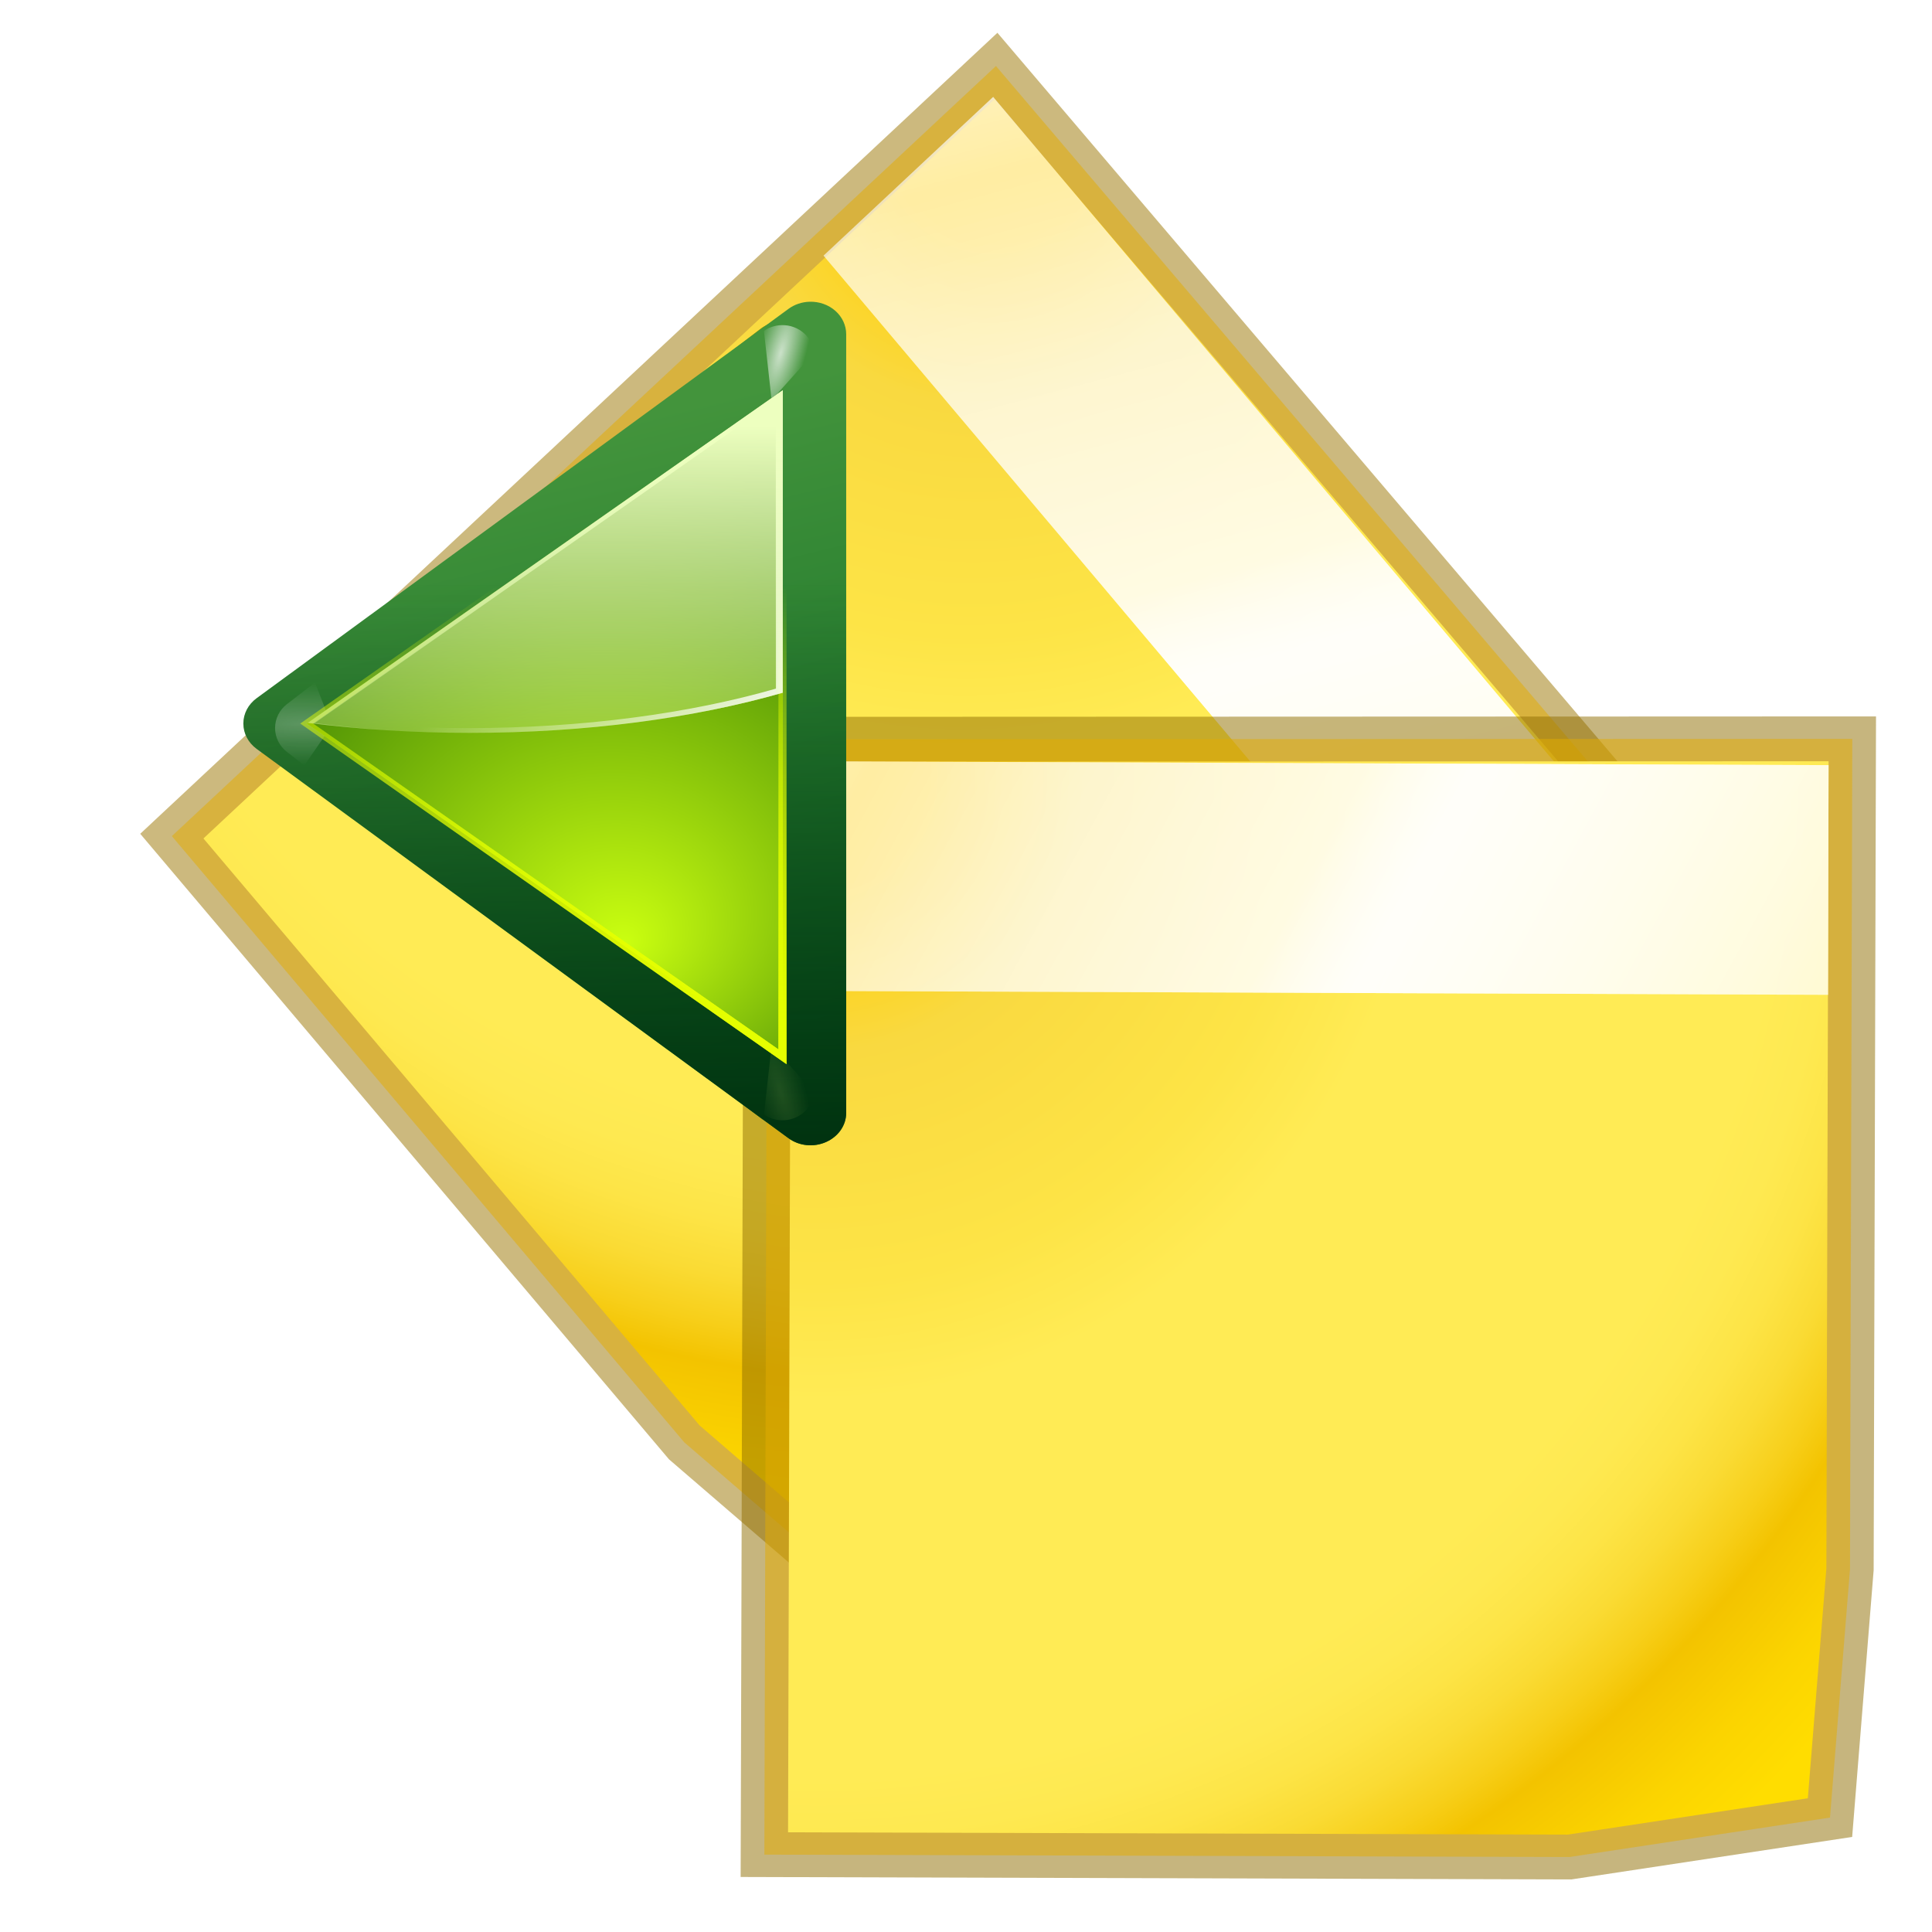 <?xml version="1.0" encoding="UTF-8" standalone="no"?>
<!-- Created with Inkscape (http://www.inkscape.org/) -->

<svg
   xmlns:dc="http://purl.org/dc/elements/1.1/"
   xmlns:cc="http://creativecommons.org/ns#"
   xmlns:rdf="http://www.w3.org/1999/02/22-rdf-syntax-ns#"
   xmlns:svg="http://www.w3.org/2000/svg"
   xmlns="http://www.w3.org/2000/svg"
   xmlns:xlink="http://www.w3.org/1999/xlink"
   xmlns:sodipodi="http://sodipodi.sourceforge.net/DTD/sodipodi-0.dtd"
   xmlns:inkscape="http://www.inkscape.org/namespaces/inkscape"
   width="128"
   height="128"
   viewBox="0 0 33.867 33.867"
   version="1.1"
   id="svg8"
   inkscape:version="0.92.3 (unknown)"
   sodipodi:docname="previousannotation.svg"
   inkscape:export-filename="/home/rizmut/Dokumen/Rizmut/Github/libreoffice-style-karasa-jaga/build/images_karasa_jaga/cmd/32/previousannotation.png"
   inkscape:export-xdpi="24"
   inkscape:export-ydpi="24">
  <defs
     id="defs2">
    <radialGradient
       inkscape:collect="always"
       xlink:href="#XMLID_2_"
       id="radialGradient2399"
       gradientUnits="userSpaceOnUse"
       gradientTransform="matrix(0.55,0.002,-0.002,0.601,7.427,48.545)"
       cx="11.027"
       cy="7.999"
       fx="11.027"
       fy="7.999"
       r="156.984" />
    <radialGradient
       id="XMLID_2_"
       cx="11.027"
       cy="7.999"
       r="156.984"
       gradientUnits="userSpaceOnUse"
       fx="11.027"
       fy="7.999">
      <stop
         offset="0.076"
         style="stop-color:#ffce05;stop-opacity:1;"
         id="stop12" />
      <stop
         offset="0.189"
         style="stop-color:#f9d940;stop-opacity:1;"
         id="stop14" />
      <stop
         offset="0.347"
         style="stop-color:#FDE446"
         id="stop16" />
      <stop
         offset="0.429"
         style="stop-color:#FFEB55"
         id="stop18" />
      <stop
         offset="0.688"
         style="stop-color:#FFEB55"
         id="stop20" />
      <stop
         offset="0.728"
         style="stop-color:#FEE951"
         id="stop22" />
      <stop
         offset="0.764"
         style="stop-color:#FDE446"
         id="stop24" />
      <stop
         offset="0.799"
         style="stop-color:#FADB34"
         id="stop26" />
      <stop
         offset="0.832"
         style="stop-color:#F7CF1A"
         id="stop28" />
      <stop
         offset="0.859"
         style="stop-color:#F3C300"
         id="stop30" />
      <stop
         offset="0.921"
         style="stop-color:#FBD400"
         id="stop32" />
      <stop
         offset="0.971"
         style="stop-color:#FFDD00"
         id="stop34" />
    </radialGradient>
    <linearGradient
       inkscape:collect="always"
       xlink:href="#linearGradient2221"
       id="linearGradient2396"
       gradientUnits="userSpaceOnUse"
       gradientTransform="matrix(0.552,0,0,0.817,7.874,48.019)"
       x1="-19.342"
       y1="-36.227"
       x2="152.206"
       y2="93.202" />
    <linearGradient
       id="linearGradient2221">
      <stop
         style="stop-color:#ffffff;stop-opacity:1;"
         offset="0"
         id="stop2223" />
      <stop
         id="stop2233"
         offset="0.25"
         style="stop-color:#ffffff;stop-opacity:0.449;" />
      <stop
         style="stop-color:#ffffff;stop-opacity:0.698;"
         offset="0.455"
         id="stop2235" />
      <stop
         id="stop2231"
         offset="0.5"
         style="stop-color:#ffffff;stop-opacity:0.942;" />
      <stop
         style="stop-color:#ffffff;stop-opacity:0;"
         offset="1"
         id="stop2225" />
    </linearGradient>
    <radialGradient
       inkscape:collect="always"
       xlink:href="#XMLID_2_"
       id="radialGradient3416"
       gradientUnits="userSpaceOnUse"
       gradientTransform="matrix(0.55,0.002,-0.002,0.601,7.427,48.545)"
       cx="11.027"
       cy="7.999"
       fx="11.027"
       fy="7.999"
       r="156.984" />
    <radialGradient
       id="radialGradient1228"
       cx="11.027"
       cy="7.999"
       r="156.984"
       gradientUnits="userSpaceOnUse"
       fx="11.027"
       fy="7.999">
      <stop
         offset="0.076"
         style="stop-color:#ffce05;stop-opacity:1;"
         id="stop1204" />
      <stop
         offset="0.189"
         style="stop-color:#f9d940;stop-opacity:1;"
         id="stop1206" />
      <stop
         offset="0.347"
         style="stop-color:#FDE446"
         id="stop1208" />
      <stop
         offset="0.429"
         style="stop-color:#FFEB55"
         id="stop1210" />
      <stop
         offset="0.688"
         style="stop-color:#FFEB55"
         id="stop1212" />
      <stop
         offset="0.728"
         style="stop-color:#FEE951"
         id="stop1214" />
      <stop
         offset="0.764"
         style="stop-color:#FDE446"
         id="stop1216" />
      <stop
         offset="0.799"
         style="stop-color:#FADB34"
         id="stop1218" />
      <stop
         offset="0.832"
         style="stop-color:#F7CF1A"
         id="stop1220" />
      <stop
         offset="0.859"
         style="stop-color:#F3C300"
         id="stop1222" />
      <stop
         offset="0.921"
         style="stop-color:#FBD400"
         id="stop1224" />
      <stop
         offset="0.971"
         style="stop-color:#FFDD00"
         id="stop1226" />
    </radialGradient>
    <linearGradient
       inkscape:collect="always"
       xlink:href="#linearGradient2221"
       id="linearGradient1966"
       gradientUnits="userSpaceOnUse"
       gradientTransform="matrix(0.552,0,0,0.817,7.874,48.019)"
       x1="-19.342"
       y1="-36.227"
       x2="152.206"
       y2="93.202" />
    <linearGradient
       inkscape:collect="always"
       xlink:href="#linearGradient2221"
       id="linearGradient1968"
       gradientUnits="userSpaceOnUse"
       gradientTransform="matrix(0.552,0,0,0.817,7.874,48.019)"
       x1="-19.342"
       y1="-36.227"
       x2="152.206"
       y2="93.202" />
    <linearGradient
       inkscape:collect="always"
       xlink:href="#linearGradient2221"
       id="linearGradient1970"
       gradientUnits="userSpaceOnUse"
       gradientTransform="matrix(0.552,0,0,0.817,7.874,48.019)"
       x1="-19.342"
       y1="-36.227"
       x2="152.206"
       y2="93.202" />
    <radialGradient
       id="h"
       cx="84.904"
       cy="-130.14"
       gradientTransform="rotate(-45,342.932,-200.141)"
       gradientUnits="userSpaceOnUse"
       r="57.04"
       xlink:href="#i" />
    <linearGradient
       id="i">
      <stop
         offset="0"
         stop-color="#3a0b02"
         id="stop40" />
      <stop
         offset="1"
         stop-color="#a21d07"
         stop-opacity=".382"
         id="stop42" />
    </linearGradient>
    <radialGradient
       id="j"
       cx="2.721"
       cy="-66.273"
       gradientTransform="rotate(-45,342.932,-200.141)"
       gradientUnits="userSpaceOnUse"
       r="57.04"
       xlink:href="#i" />
    <radialGradient
       id="k"
       cx="51.991"
       cy="-78.028"
       gradientTransform="rotate(-45,342.932,-200.141)"
       gradientUnits="userSpaceOnUse"
       r="57.04"
       xlink:href="#i" />
    <linearGradient
       id="d-2"
       gradientTransform="scale(1.098,0.911)"
       gradientUnits="userSpaceOnUse"
       x1="26.091"
       x2="31.501"
       y1="14.857"
       y2="14.857">
      <stop
         offset="0"
         stop-color="#fff"
         id="stop19" />
      <stop
         offset="1"
         stop-color="#fff"
         stop-opacity="0"
         id="stop21" />
    </linearGradient>
    <filter
       id="l"
       height="1.277"
       width="1.28"
       x="-0.14"
       y="-0.139">
      <feGaussianBlur
         stdDeviation=".288"
         id="feGaussianBlur47" />
    </filter>
    <filter
       id="filter938"
       height="1.277"
       width="1.28"
       x="-0.14"
       y="-0.139">
      <feGaussianBlur
         stdDeviation=".288"
         id="feGaussianBlur936" />
    </filter>
    <linearGradient
       id="e"
       gradientUnits="userSpaceOnUse"
       x1="304.887"
       x2="345.62"
       y1="385.861"
       y2="384.624">
      <stop
         offset="0"
         stop-color="#765c44"
         id="stop24-9" />
      <stop
         offset="1"
         stop-color="#765c44"
         stop-opacity="0"
         id="stop26-6" />
    </linearGradient>
    <filter
       id="filter945"
       height="1.277"
       width="1.28"
       x="-0.14"
       y="-0.139">
      <feGaussianBlur
         stdDeviation=".288"
         id="feGaussianBlur943" />
    </filter>
    <linearGradient
       id="f"
       gradientUnits="userSpaceOnUse"
       spreadMethod="reflect"
       x1="88.606"
       x2="91.575"
       y1="13.51"
       y2="13.51">
      <stop
         offset="0"
         stop-color="#ff8787"
         id="stop29-3" />
      <stop
         offset="1"
         stop-color="#ff8787"
         stop-opacity="0"
         id="stop31-1" />
    </linearGradient>
    <filter
       id="filter953"
       height="1.277"
       width="1.28"
       x="-0.14"
       y="-0.139">
      <feGaussianBlur
         stdDeviation=".288"
         id="feGaussianBlur951" />
    </filter>
    <linearGradient
       id="g"
       gradientUnits="userSpaceOnUse"
       spreadMethod="reflect"
       x1="31.606"
       x2="34.575"
       y1="13.51"
       y2="13.51">
      <stop
         offset="0"
         stop-color="#fff"
         id="stop34-2" />
      <stop
         offset="1"
         stop-color="#790000"
         stop-opacity="0"
         id="stop36" />
    </linearGradient>
    <filter
       id="filter960"
       height="1.277"
       width="1.28"
       x="-0.14"
       y="-0.139">
      <feGaussianBlur
         stdDeviation=".288"
         id="feGaussianBlur958" />
    </filter>
    <filter
       id="filter971"
       height="1.277"
       width="1.28"
       x="-0.14"
       y="-0.139">
      <feGaussianBlur
         stdDeviation=".288"
         id="feGaussianBlur969" />
    </filter>
    <radialGradient
       id="m"
       cx="50.425"
       cy="-81.946"
       gradientTransform="rotate(-45,342.932,-200.141)"
       gradientUnits="userSpaceOnUse"
       r="50.153">
      <stop
         offset="0"
         stop-color="#db3424"
         id="stop50" />
      <stop
         offset="1"
         stop-color="#b32016"
         id="stop52" />
    </radialGradient>
    <linearGradient
       id="n"
       gradientTransform="rotate(-45,342.932,-200.141)"
       gradientUnits="userSpaceOnUse"
       x1="50.068"
       x2="59.442"
       y1="-154.408"
       y2="-71.618">
      <stop
         offset="0"
         stop-color="#fff"
         id="stop55" />
      <stop
         offset="1"
         stop-color="#fcf3f3"
         stop-opacity="0"
         id="stop57" />
    </linearGradient>
    <linearGradient
       inkscape:collect="always"
       id="linearGradient3503">
      <stop
         style="stop-color:#005f1e;stop-opacity:1"
         offset="0"
         id="stop3505" />
      <stop
         style="stop-color:#43943c;stop-opacity:1"
         offset="1"
         id="stop3507" />
    </linearGradient>
    <linearGradient
       id="linearGradient3669"
       inkscape:collect="always">
      <stop
         id="stop3671"
         offset="0"
         style="stop-color:#ffffff;stop-opacity:1;" />
      <stop
         id="stop3673"
         offset="1"
         style="stop-color:#ffffff;stop-opacity:0;" />
    </linearGradient>
    <linearGradient
       id="linearGradient3511"
       inkscape:collect="always">
      <stop
         id="stop3513"
         offset="0"
         style="stop-color:#002a0d;stop-opacity:1;" />
      <stop
         id="stop3515"
         offset="1"
         style="stop-color:#002a0d;stop-opacity:0;" />
    </linearGradient>
    <linearGradient
       inkscape:collect="always"
       id="linearGradient3689">
      <stop
         style="stop-color:#f0ff80;stop-opacity:1"
         offset="0"
         id="stop3691" />
      <stop
         style="stop-color:#f0ff80;stop-opacity:0"
         offset="1"
         id="stop3693" />
    </linearGradient>
    <linearGradient
       id="linearGradient3294"
       inkscape:collect="always">
      <stop
         id="stop3296"
         offset="0"
         style="stop-color:#37a42c;stop-opacity:1;" />
      <stop
         id="stop3298"
         offset="1"
         style="stop-color:#bff500;stop-opacity:1" />
    </linearGradient>
    <linearGradient
       id="linearGradient3348"
       inkscape:collect="always">
      <stop
         id="stop3350"
         offset="0"
         style="stop-color:#cbff10;stop-opacity:1" />
      <stop
         id="stop3352"
         offset="1"
         style="stop-color:#004d00;stop-opacity:1" />
    </linearGradient>
    <linearGradient
       id="linearGradient3400"
       inkscape:collect="always">
      <stop
         id="stop3402"
         offset="0"
         style="stop-color:#e5ff00;stop-opacity:1;" />
      <stop
         id="stop3404"
         offset="1"
         style="stop-color:#e5ff00;stop-opacity:0;" />
    </linearGradient>
    <linearGradient
       id="linearGradient3361"
       inkscape:collect="always">
      <stop
         id="stop3363"
         offset="0"
         style="stop-color:#edffbf;stop-opacity:1;" />
      <stop
         id="stop3365"
         offset="1"
         style="stop-color:#edffbf;stop-opacity:0;" />
    </linearGradient>
    <filter
       id="filter3533-2"
       inkscape:collect="always">
      <feGaussianBlur
         id="feGaussianBlur3535-3"
         stdDeviation="1.06"
         inkscape:collect="always" />
    </filter>
    <radialGradient
       r="3.156"
       fy="16.087"
       fx="71.775"
       cy="16.087"
       cx="71.775"
       gradientTransform="matrix(0.965,0.262,-0.92,3.39,33.309,-57.693)"
       gradientUnits="userSpaceOnUse"
       id="radialGradient2362-9"
       xlink:href="#linearGradient3669"
       inkscape:collect="always" />
    <filter
       id="filter3681-8"
       height="1.158"
       y="-0.079"
       width="1.245"
       x="-0.122"
       inkscape:collect="always">
      <feGaussianBlur
         id="feGaussianBlur3683-9"
         stdDeviation="0.322"
         inkscape:collect="always" />
    </filter>
    <radialGradient
       r="3.156"
       fy="16.087"
       fx="71.775"
       cy="16.087"
       cx="71.775"
       gradientTransform="matrix(0.965,0.262,-0.92,3.39,17.309,-57.693)"
       gradientUnits="userSpaceOnUse"
       id="radialGradient2366-6"
       xlink:href="#linearGradient3689"
       inkscape:collect="always" />
    <radialGradient
       r="3.578"
       fy="64.531"
       fx="11.578"
       cy="64.531"
       cx="11.578"
       gradientTransform="matrix(6.508,0,0,1.511,-63.772,-32.97)"
       gradientUnits="userSpaceOnUse"
       id="radialGradient2370-1"
       xlink:href="#linearGradient3669"
       inkscape:collect="always" />
    <filter
       id="filter3722-9"
       height="1.598"
       y="-0.299"
       width="1.904"
       x="-0.452"
       inkscape:collect="always">
      <feGaussianBlur
         id="feGaussianBlur3724-4"
         stdDeviation="1.348"
         inkscape:collect="always" />
    </filter>
    <radialGradient
       r="50"
       fy="91.805"
       fx="57.059"
       cy="79.056"
       cx="53.63"
       gradientTransform="matrix(1.52,7.3519239e-8,-8.0632435e-8,1.277,-20.225,-23.997)"
       gradientUnits="userSpaceOnUse"
       id="radialGradient2372-7"
       xlink:href="#linearGradient3348"
       inkscape:collect="always" />
    <filter
       id="filter3396-3"
       inkscape:collect="always">
      <feGaussianBlur
         id="feGaussianBlur3398-6"
         stdDeviation="0.495"
         inkscape:collect="always" />
    </filter>
    <linearGradient
       inkscape:collect="always"
       xlink:href="#linearGradient3503"
       id="linearGradient1069"
       gradientUnits="userSpaceOnUse"
       gradientTransform="matrix(1.177,0,0,1.077,1.846,-4.942)"
       x1="71.626"
       y1="123.739"
       x2="46.226"
       y2="28.943" />
    <linearGradient
       inkscape:collect="always"
       xlink:href="#linearGradient3511"
       id="linearGradient1071"
       gradientUnits="userSpaceOnUse"
       gradientTransform="matrix(1.177,0,0,1.077,6.555,-4.942)"
       x1="96.373"
       y1="120.428"
       x2="96.373"
       y2="46.09" />
    <linearGradient
       inkscape:collect="always"
       xlink:href="#linearGradient3294"
       id="linearGradient1073"
       gradientUnits="userSpaceOnUse"
       gradientTransform="matrix(1.053,0,0,0.922,7.547,4.992)"
       x1="43.799"
       y1="32.052"
       x2="58.606"
       y2="96.363" />
    <linearGradient
       inkscape:collect="always"
       xlink:href="#linearGradient3400"
       id="linearGradient1075"
       gradientUnits="userSpaceOnUse"
       gradientTransform="translate(20)"
       x1="91.785"
       y1="112.5"
       x2="91.993"
       y2="44.287" />
    <linearGradient
       inkscape:collect="always"
       xlink:href="#linearGradient3400"
       id="linearGradient1077"
       gradientUnits="userSpaceOnUse"
       gradientTransform="translate(20)"
       x1="91.785"
       y1="112.5"
       x2="91.993"
       y2="44.287" />
    <linearGradient
       inkscape:collect="always"
       xlink:href="#linearGradient3361"
       id="linearGradient1079"
       gradientUnits="userSpaceOnUse"
       gradientTransform="matrix(1.053,0,0,0.922,11.76,4.992)"
       x1="63.159"
       y1="21.171"
       x2="63.159"
       y2="80.121" />
    <linearGradient
       inkscape:collect="always"
       xlink:href="#linearGradient3669"
       id="linearGradient1081"
       gradientUnits="userSpaceOnUse"
       gradientTransform="matrix(1.053,0,0,0.922,11.76,4.992)"
       x1="73.739"
       y1="69.923"
       x2="35.568"
       y2="48.212" />
    <linearGradient
       inkscape:collect="always"
       xlink:href="#linearGradient3361"
       id="linearGradient1083"
       gradientUnits="userSpaceOnUse"
       gradientTransform="matrix(1.053,0,0,0.922,11.76,4.992)"
       x1="63.159"
       y1="21.171"
       x2="63.159"
       y2="80.121" />
  </defs>
  <sodipodi:namedview
     id="base"
     pagecolor="#ffffff"
     bordercolor="#666666"
     borderopacity="1.0"
     inkscape:pageopacity="0.0"
     inkscape:pageshadow="2"
     inkscape:zoom="1.4"
     inkscape:cx="-104.0653"
     inkscape:cy="36.949648"
     inkscape:document-units="mm"
     inkscape:current-layer="layer1"
     showgrid="false"
     units="px"
     inkscape:window-width="1366"
     inkscape:window-height="706"
     inkscape:window-x="0"
     inkscape:window-y="0"
     inkscape:window-maximized="1"
     inkscape:snap-global="true"
     inkscape:snap-page="true" />
  <g
     inkscape:label="Layer 1"
     inkscape:groupmode="layer"
     id="layer1"
     transform="translate(0,-263.133)">
    <g
       id="g3400"
       transform="matrix(0.182,0.214,-0.199,0.187,25.707,252.545)">
      <path
         inkscape:connector-curvature="0"
         style="opacity:0.15;fill:none;stroke:none;stroke-width:8.727;stroke-miterlimit:4;stroke-dasharray:none;stroke-opacity:1"
         d="m 75.499,104.767 -1.139,14.925 -14.769,2.359 -47.955,-0.149 0.188,-69.512 63.812,-0.026 z"
         id="path3404"
         sodipodi:nodetypes="ccccccc" />
      <path
         inkscape:connector-curvature="0"
         sodipodi:nodetypes="ccccccc"
         id="path3406"
         d="m 75.499,104.767 -1.139,14.925 -14.769,2.359 -47.955,-0.149 0.188,-69.512 63.812,-0.026 z"
         style="opacity:0.506;fill:none;stroke:#9b7600;stroke-width:5.818;stroke-miterlimit:4;stroke-dasharray:none;stroke-opacity:1" />
      <path
         inkscape:connector-curvature="0"
         style="opacity:0.506;fill:none;stroke:#e3ad00;stroke-width:2.909;stroke-miterlimit:4;stroke-dasharray:none;stroke-opacity:1"
         d="m 75.499,104.767 -1.139,14.925 -14.769,2.359 -47.955,-0.149 0.188,-69.512 63.812,-0.026 z"
         id="path3408"
         sodipodi:nodetypes="ccccccc" />
      <path
         inkscape:connector-curvature="0"
         sodipodi:nodetypes="ccccccc"
         id="path3410"
         d="m 75.499,104.767 -1.139,14.925 -14.769,2.359 -47.955,-0.149 0.188,-69.512 63.812,-0.026 z"
         style="fill:url(#radialGradient3416)" />
      <rect
         transform="matrix(1,0.004,-0.002,1,0,0)"
         y="52.314"
         x="11.766"
         height="14.911"
         width="63.972"
         id="rect3412"
         style="opacity:0.869;fill:url(#linearGradient1966);fill-opacity:1;fill-rule:nonzero;stroke:none;stroke-width:1;stroke-linecap:butt;stroke-linejoin:miter;stroke-miterlimit:4;stroke-dasharray:none;stroke-dashoffset:4;stroke-opacity:1" />
      <rect
         style="opacity:0.869;fill:url(#linearGradient1968);fill-opacity:1;fill-rule:nonzero;stroke:none;stroke-width:1;stroke-linecap:butt;stroke-linejoin:miter;stroke-miterlimit:4;stroke-dasharray:none;stroke-dashoffset:4;stroke-opacity:1"
         id="rect3414"
         width="63.972"
         height="14.911"
         x="11.766"
         y="52.314"
         transform="matrix(1,0.004,-0.002,1,0,0)" />
    </g>
    <g
       transform="matrix(0.285,0,0,0.27,10.498,262.339)"
       id="g3391">
      <path
         inkscape:connector-curvature="0"
         style="opacity:0.1;fill:none;stroke:none;stroke-width:11.636;stroke-miterlimit:4;stroke-dasharray:none;stroke-opacity:1"
         d="m 75.499,104.767 -1.139,14.925 -14.769,2.359 -47.955,-0.149 0.188,-69.512 63.812,-0.026 z"
         id="path3382"
         sodipodi:nodetypes="ccccccc" />
      <path
         inkscape:connector-curvature="0"
         style="opacity:0.506;fill:none;stroke:#8f6d00;stroke-width:5.818;stroke-miterlimit:4;stroke-dasharray:none;stroke-opacity:1"
         d="m 75.499,104.767 -1.139,14.925 -14.769,2.359 -47.955,-0.149 0.188,-69.512 63.812,-0.026 z"
         id="path3378"
         sodipodi:nodetypes="ccccccc" />
      <path
         inkscape:connector-curvature="0"
         sodipodi:nodetypes="ccccccc"
         id="path2407"
         d="m 75.499,104.767 -1.139,14.925 -14.769,2.359 -47.955,-0.149 0.188,-69.512 63.812,-0.026 z"
         style="opacity:0.506;fill:none;stroke:#e3ad00;stroke-width:2.909;stroke-miterlimit:4;stroke-dasharray:none;stroke-opacity:1" />
      <path
         inkscape:connector-curvature="0"
         style="fill:url(#radialGradient2399)"
         d="m 75.499,104.767 -1.139,14.925 -14.769,2.359 -47.955,-0.149 0.188,-69.512 63.812,-0.026 z"
         id="path2099"
         sodipodi:nodetypes="ccccccc" />
      <rect
         style="opacity:0.869;fill:url(#linearGradient1970);fill-opacity:1;fill-rule:nonzero;stroke:none;stroke-width:1;stroke-linecap:butt;stroke-linejoin:miter;stroke-miterlimit:4;stroke-dasharray:none;stroke-dashoffset:4;stroke-opacity:1"
         id="rect2101"
         width="63.972"
         height="14.911"
         x="11.766"
         y="52.314"
         transform="matrix(1,0.004,-0.002,1,0,0)" />
      <rect
         transform="matrix(1,0.004,-0.002,1,0,0)"
         y="52.314"
         x="11.766"
         height="14.911"
         width="63.972"
         id="rect3384"
         style="opacity:0.869;fill:url(#linearGradient2396);fill-opacity:1;fill-rule:nonzero;stroke:none;stroke-width:1;stroke-linecap:butt;stroke-linejoin:miter;stroke-miterlimit:4;stroke-dasharray:none;stroke-dashoffset:4;stroke-opacity:1" />
    </g>
    <g
       id="layer1-6"
       inkscape:label="Layer 1"
       transform="matrix(-0.132,0,0,0.132,19.05,267.366)">
      <g
         transform="matrix(-1,0,0,1,127.973,0.017)"
         id="g2345-3">
        <path
           inkscape:connector-curvature="0"
           style="opacity:0.905;fill:none;fill-opacity:1;fill-rule:evenodd;stroke:#638000;stroke-width:0.966;stroke-linecap:butt;stroke-linejoin:round;stroke-miterlimit:4;stroke-dasharray:none;stroke-opacity:1;filter:url(#filter3533-2)"
           d="m 87.875,12 c -0.866,0.027 -1.699,0.334 -2.375,0.875 l -60,48 C 24.55,61.634 24,62.784 24,64 c 0,1.216 0.55,2.366 1.5,3.125 l 60,48 c 1.201,0.961 2.832,1.135 4.219,0.469 C 91.105,114.927 92.001,113.538 92,112 V 88.312 78.062 L 90.5,76.875 C 89.299,75.914 87.668,75.74 86.281,76.406 84.895,77.073 83.999,78.462 84,80 v 23.688 L 34.406,64 84,24.312 V 48 c -6.42e-4,1.538 0.895,2.927 2.281,3.594 1.386,0.666 3.018,0.492 4.219,-0.469 L 92,49.938 V 39.688 16 C 92,14.917 91.559,13.879 90.781,13.125 90.004,12.371 88.957,11.966 87.875,12 Z"
           id="path3519-2"
           transform="matrix(1.053,0,0,1.017,-5.093,-1.112)" />
        <path
           inkscape:connector-curvature="0"
           style="fill:url(#linearGradient1069);fill-opacity:1;fill-rule:evenodd;stroke:none;stroke-width:8;stroke-linecap:butt;stroke-linejoin:round;stroke-miterlimit:4;stroke-dasharray:none;stroke-opacity:1"
           d="m 91.17,7.985 c -1.019,0.029 -2,0.36 -2.796,0.943 L 17.739,60.634 c -1.118,0.818 -1.766,2.056 -1.766,3.366 0,1.31 0.648,2.549 1.766,3.366 L 88.375,119.073 c 1.414,1.035 3.334,1.223 4.967,0.505 1.632,-0.718 2.686,-2.214 2.686,-3.871 V 90.19 85.41 79.149 48.852 43.533 37.81 12.294 C 96.027,11.127 95.507,10.009 94.592,9.197 93.677,8.385 92.445,7.949 91.17,7.985 Z M 86.609,21.248 V 42.456 H 68.95 c -0.652,0 -1.177,0.48 -1.177,1.077 v 41.877 c 0,0.597 0.525,1.077 1.177,1.077 H 86.609 V 106.752 L 28.224,64 Z"
           id="path3302-0" />
        <path
           inkscape:connector-curvature="0"
           style="opacity:0.85;fill:url(#radialGradient2362-9);fill-opacity:1;fill-rule:evenodd;stroke:none;stroke-width:8;stroke-linecap:butt;stroke-linejoin:round;stroke-miterlimit:4;stroke-dasharray:none;stroke-opacity:1;filter:url(#filter3681-8)"
           d="m 87.875,12 c -0.799,0.025 -1.573,0.284 -2.219,0.75 L 86.625,21.781 91.969,15.625 c -0.088,-0.946 -0.499,-1.833 -1.188,-2.5 C 90.004,12.371 88.957,11.966 87.875,12 Z"
           id="path3651-6"
           transform="matrix(1.053,0,0,1.017,-5.093,-1.112)" />
        <path
           inkscape:connector-curvature="0"
           style="opacity:0.905;fill:url(#linearGradient1071);fill-opacity:1;fill-rule:evenodd;stroke:none;stroke-width:8;stroke-linecap:butt;stroke-linejoin:round;stroke-miterlimit:4;stroke-dasharray:none;stroke-opacity:1"
           d="m 91.17,7.985 c -1.019,0.029 -2,0.36 -2.796,0.943 L 17.739,60.634 c -1.118,0.818 -1.766,2.056 -1.766,3.366 0,1.31 0.648,2.549 1.766,3.366 L 88.375,119.073 c 1.414,1.035 3.334,1.223 4.967,0.505 1.632,-0.718 2.686,-2.214 2.686,-3.871 V 90.19 85.41 84.669 79.149 48.852 43.533 43.331 37.81 12.294 C 96.027,11.127 95.507,10.009 94.592,9.197 93.677,8.385 92.445,7.949 91.17,7.985 Z M 86.609,21.248 V 42.456 H 68.95 c -0.652,0 -1.177,0.48 -1.177,1.077 v 41.877 c 0,0.597 0.525,1.077 1.177,1.077 H 86.609 V 106.752 L 28.224,64 Z"
           id="path3509-1" />
        <path
           inkscape:connector-curvature="0"
           id="path3685-5"
           d="m 71.875,12 c -0.799,0.025 -1.573,0.284 -2.219,0.75 L 70.625,21.781 75.969,15.625 c -0.088,-0.946 -0.499,-1.833 -1.188,-2.5 C 74.004,12.371 72.957,11.966 71.875,12 Z"
           style="opacity:0.35;fill:url(#radialGradient2366-6);fill-opacity:1;fill-rule:evenodd;stroke:none;stroke-width:8;stroke-linecap:butt;stroke-linejoin:round;stroke-miterlimit:4;stroke-dasharray:none;stroke-opacity:1;filter:url(#filter3681-8)"
           transform="matrix(1.053,0,0,-1.017,11.76,128.887)" />
        <path
           inkscape:connector-curvature="0"
           style="fill:url(#linearGradient1073);fill-opacity:1;fill-rule:evenodd;stroke:none;stroke-width:1px;stroke-linecap:butt;stroke-linejoin:miter;stroke-opacity:1"
           d="M 24.4,64 87.6,19.744 v 88.511 z"
           id="path2323-5"
           sodipodi:nodetypes="cccc" />
        <path
           inkscape:connector-curvature="0"
           style="opacity:0.5;fill:url(#radialGradient2370-1);fill-opacity:1;fill-rule:evenodd;stroke:none;stroke-width:8;stroke-linecap:butt;stroke-linejoin:round;stroke-miterlimit:4;stroke-dasharray:none;stroke-opacity:1;filter:url(#filter3722-9)"
           d="M 11.688,59.125 9.5,60.875 C 8.55,61.634 8,62.784 8,64 c 10e-8,1.216 0.55,2.366 1.5,3.125 l 3.531,2.812 2.125,-5.625 z"
           id="path3705-4"
           transform="matrix(1.053,0,0,-1.017,11.76,129.684)" />
        <path
           inkscape:connector-curvature="0"
           style="fill:url(#radialGradient2372-7);fill-opacity:1;fill-rule:evenodd;stroke:none;stroke-width:1px;stroke-linecap:butt;stroke-linejoin:miter;stroke-opacity:1"
           d="M 87.6,19.744 24.4,64 87.6,108.256 V 78.752 49.248 Z"
           id="path3320-7" />
        <path
           inkscape:connector-curvature="0"
           style="fill:none;fill-opacity:1;fill-rule:evenodd;stroke:url(#linearGradient1075);stroke-width:1.015px;stroke-linecap:butt;stroke-linejoin:miter;stroke-opacity:1;filter:url(#filter3396-3)"
           d="M 92,16 32,64 92,112 V 80 48 Z"
           id="path3394-6"
           transform="matrix(1.053,0,0,0.922,-9.307,4.992)" />
        <path
           inkscape:connector-curvature="0"
           id="path3895-5"
           d="M 92,16 32,64 92,112 V 80 48 Z"
           style="fill:none;fill-opacity:1;fill-rule:evenodd;stroke:url(#linearGradient1077);stroke-width:1.015px;stroke-linecap:butt;stroke-linejoin:miter;stroke-opacity:1;filter:url(#filter3396-3)"
           transform="matrix(1.053,0,0,0.922,-9.307,4.992)" />
        <path
           inkscape:connector-curvature="0"
           style="fill:url(#linearGradient1079);fill-opacity:1;fill-rule:evenodd;stroke:none;stroke-width:1px;stroke-linecap:butt;stroke-linejoin:miter;stroke-opacity:1"
           d="M 87.6,19.744 24.532,63.914 c 6.794,0.859 14.017,1.325 21.527,1.325 15.514,0 29.871,-1.977 41.541,-5.33 V 49.248 Z"
           id="path3897-6" />
        <path
           inkscape:connector-curvature="0"
           style="fill:url(#linearGradient1081);fill-opacity:1;fill-rule:evenodd;stroke:none;stroke-width:1px;stroke-linecap:butt;stroke-linejoin:miter;stroke-opacity:1"
           d="m 87.6,19.744 -0.889,0.634 v 28.467 10.516 c -11.508,3.307 -25.65,5.244 -40.948,5.244 -7.131,0 -13.993,-0.422 -20.474,-1.21 l -0.757,0.519 c 6.794,0.859 14.017,1.325 21.527,1.325 15.514,0 29.871,-1.977 41.541,-5.33 V 49.248 Z"
           id="path3910-9" />
        <path
           inkscape:connector-curvature="0"
           style="fill:url(#linearGradient1083);fill-opacity:1;fill-rule:evenodd;stroke:none;stroke-width:1px;stroke-linecap:butt;stroke-linejoin:miter;stroke-opacity:1"
           d="M 87.6,19.744 24.532,63.914 c 3.591,0.454 7.316,0.785 11.126,1.008 -3.488,-0.217 -6.907,-0.563 -10.204,-0.98 l 61.225,-42.873 v 28.639 10.344 c -4.247,1.22 -8.857,2.269 -13.759,3.083 C 78.151,62.285 83.084,61.206 87.6,59.909 V 49.248 Z M 35.657,64.922 c 1.745,0.102 3.515,0.18 5.3,0.23 -1.785,-0.055 -3.556,-0.122 -5.3,-0.23 z"
           id="path3919-3" />
      </g>
    </g>
  </g>
</svg>
